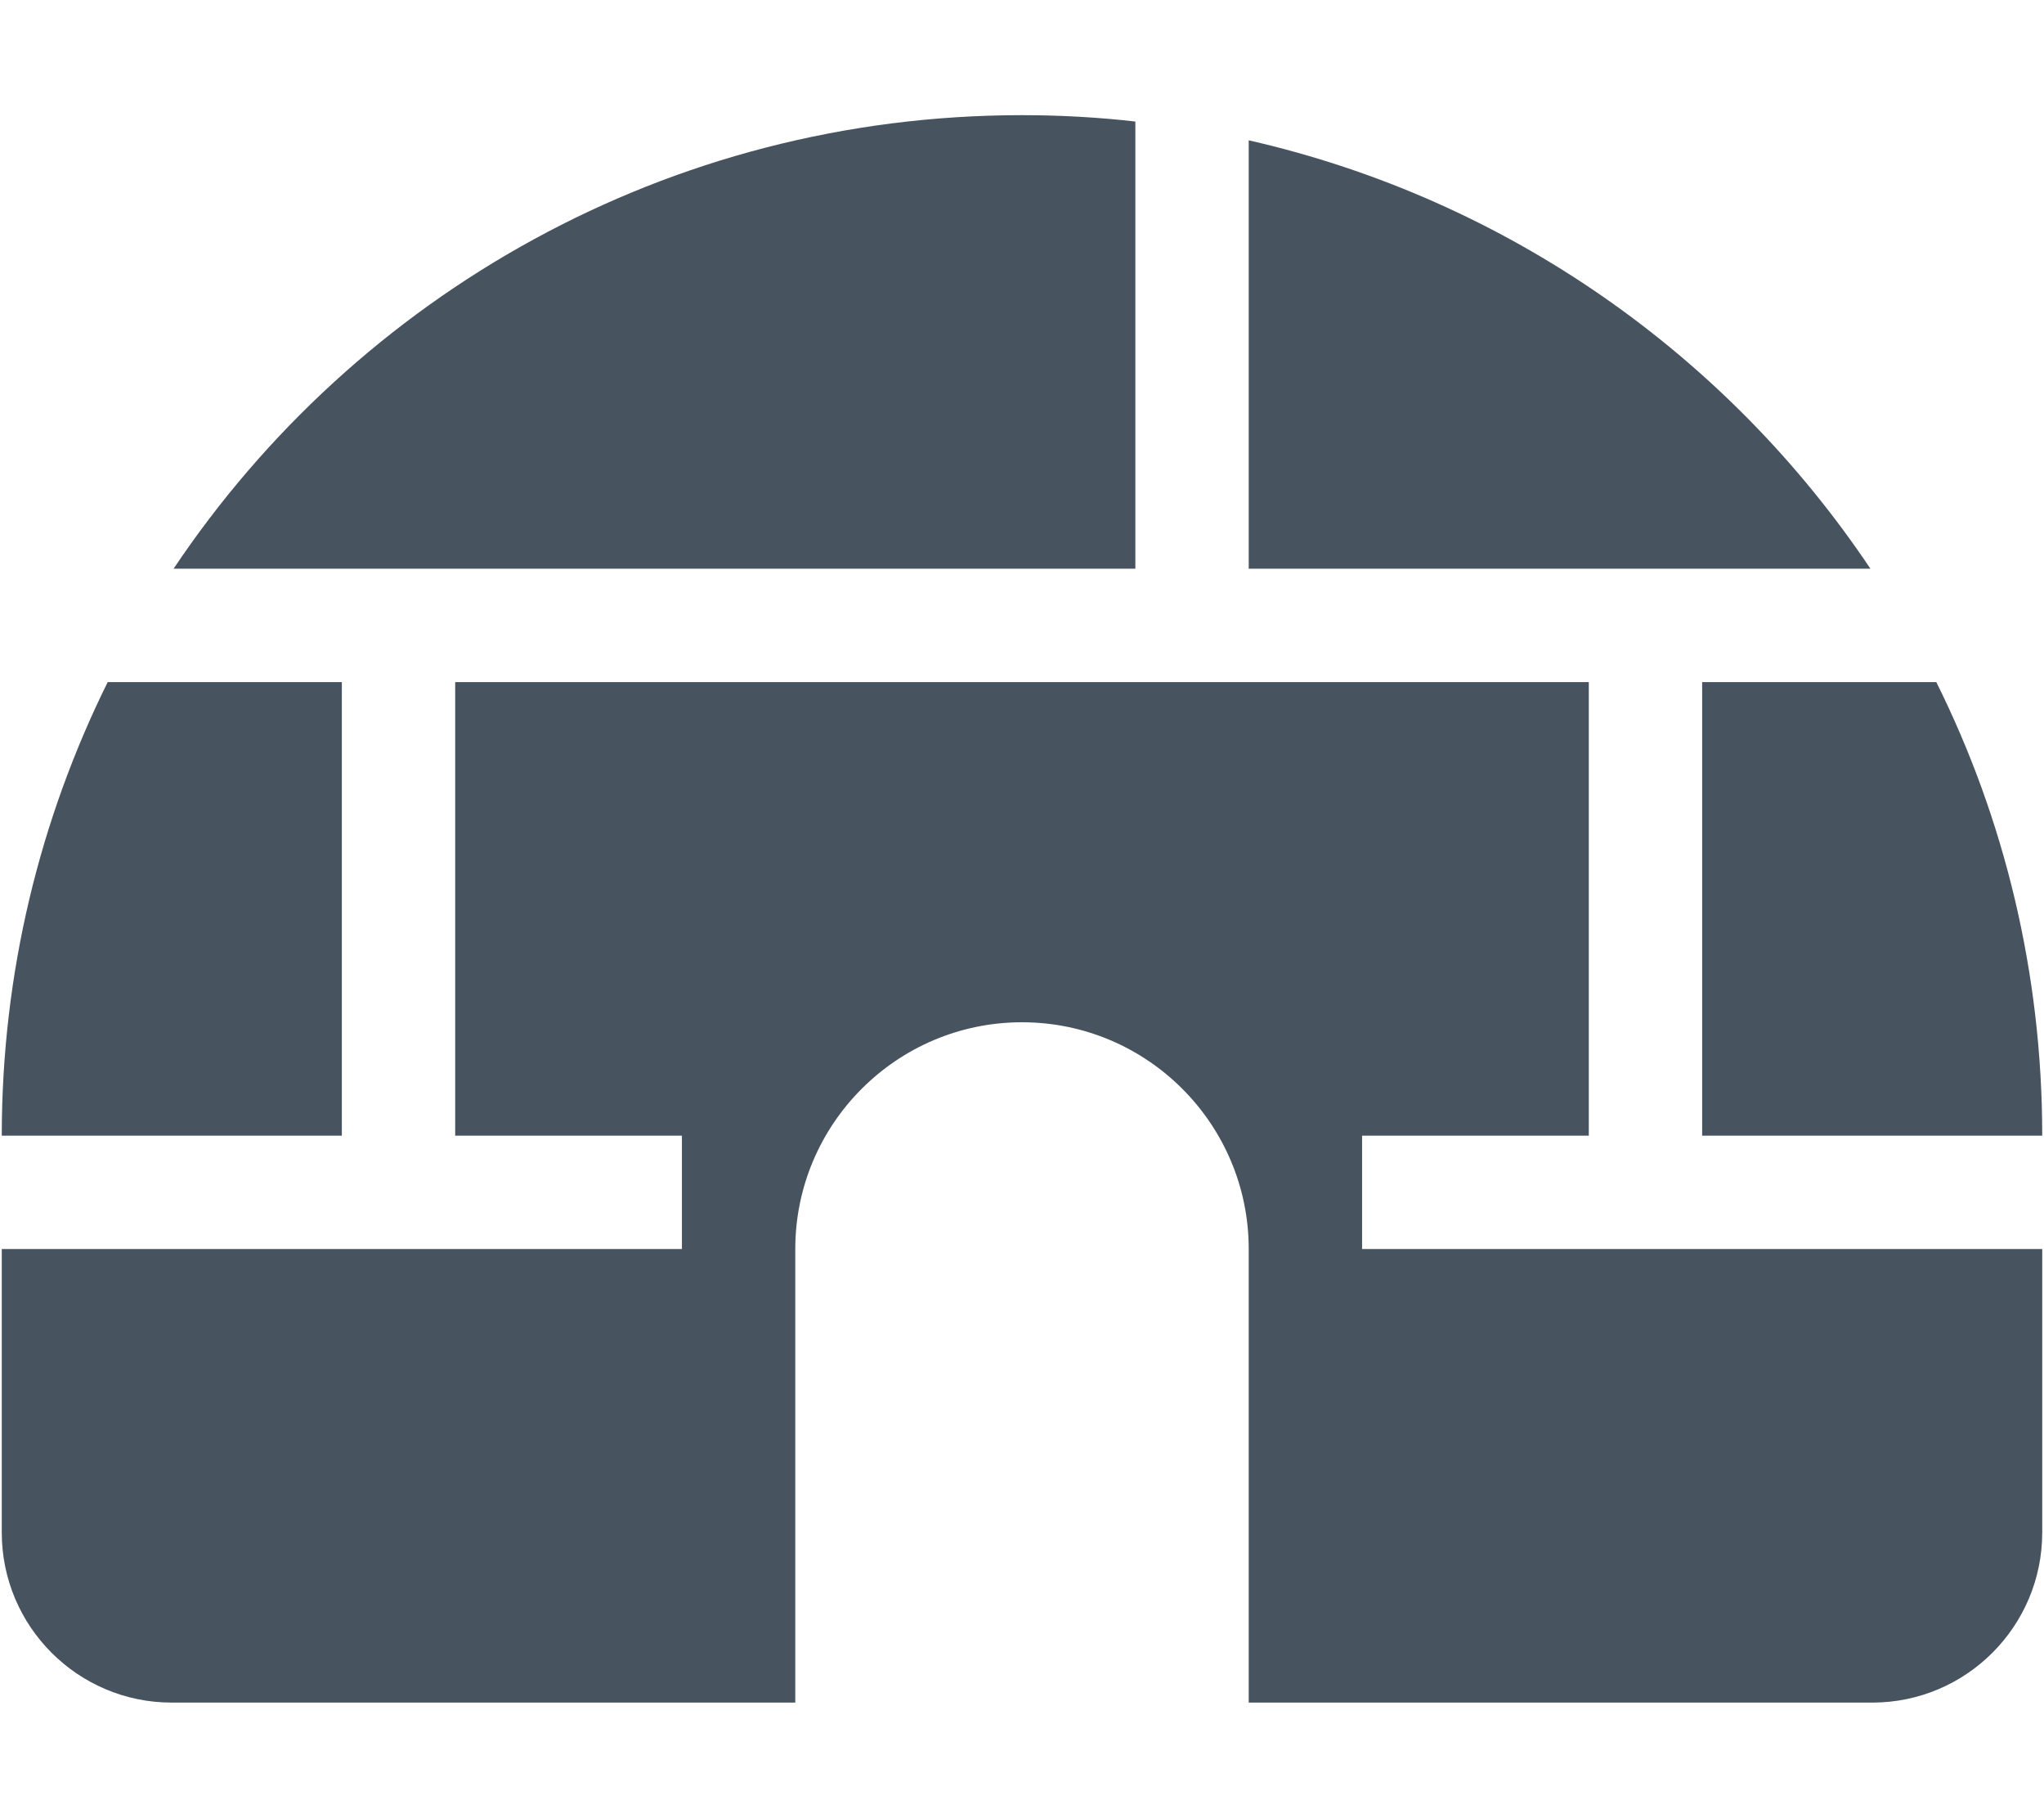 <svg width="577" height="513" viewBox="0 0 577 513" fill="none" xmlns="http://www.w3.org/2000/svg">
<g clip-path="url(#clip0_104_1756)">
<path d="M320.5 34.3V160.5H49C100.7 83.3 188.6 32.5 288.5 32.5C299.3 32.5 310 33.1 320.5 34.3ZM352.5 160.5V39.6C425.4 56.2 487.7 100.3 528 160.5H352.5ZM30.4 192.5H96.5V320.5H0.5C0.5 274.5 11.3 231.1 30.4 192.5ZM192.5 320.5H128.5V192.5H448.5V320.5H384.5V352.5H576.5V432.5C576.5 459 555 480.5 528.5 480.5H352.5V352.5C352.5 317.2 323.8 288.5 288.5 288.5C253.2 288.5 224.5 317.2 224.5 352.5V480.5H48.5C22 480.5 0.5 459 0.5 432.5V352.5H192.5V320.5ZM480.5 320.5V192.5H546.6C565.8 231.1 576.5 274.5 576.5 320.5H480.5Z" fill="#47535F"/>
</g>
<defs>
<clipPath id="clip0_104_1756">
<rect width="576" height="512" fill="white" transform="translate(0.5 0.5)"/>
</clipPath>
</defs>
</svg>
